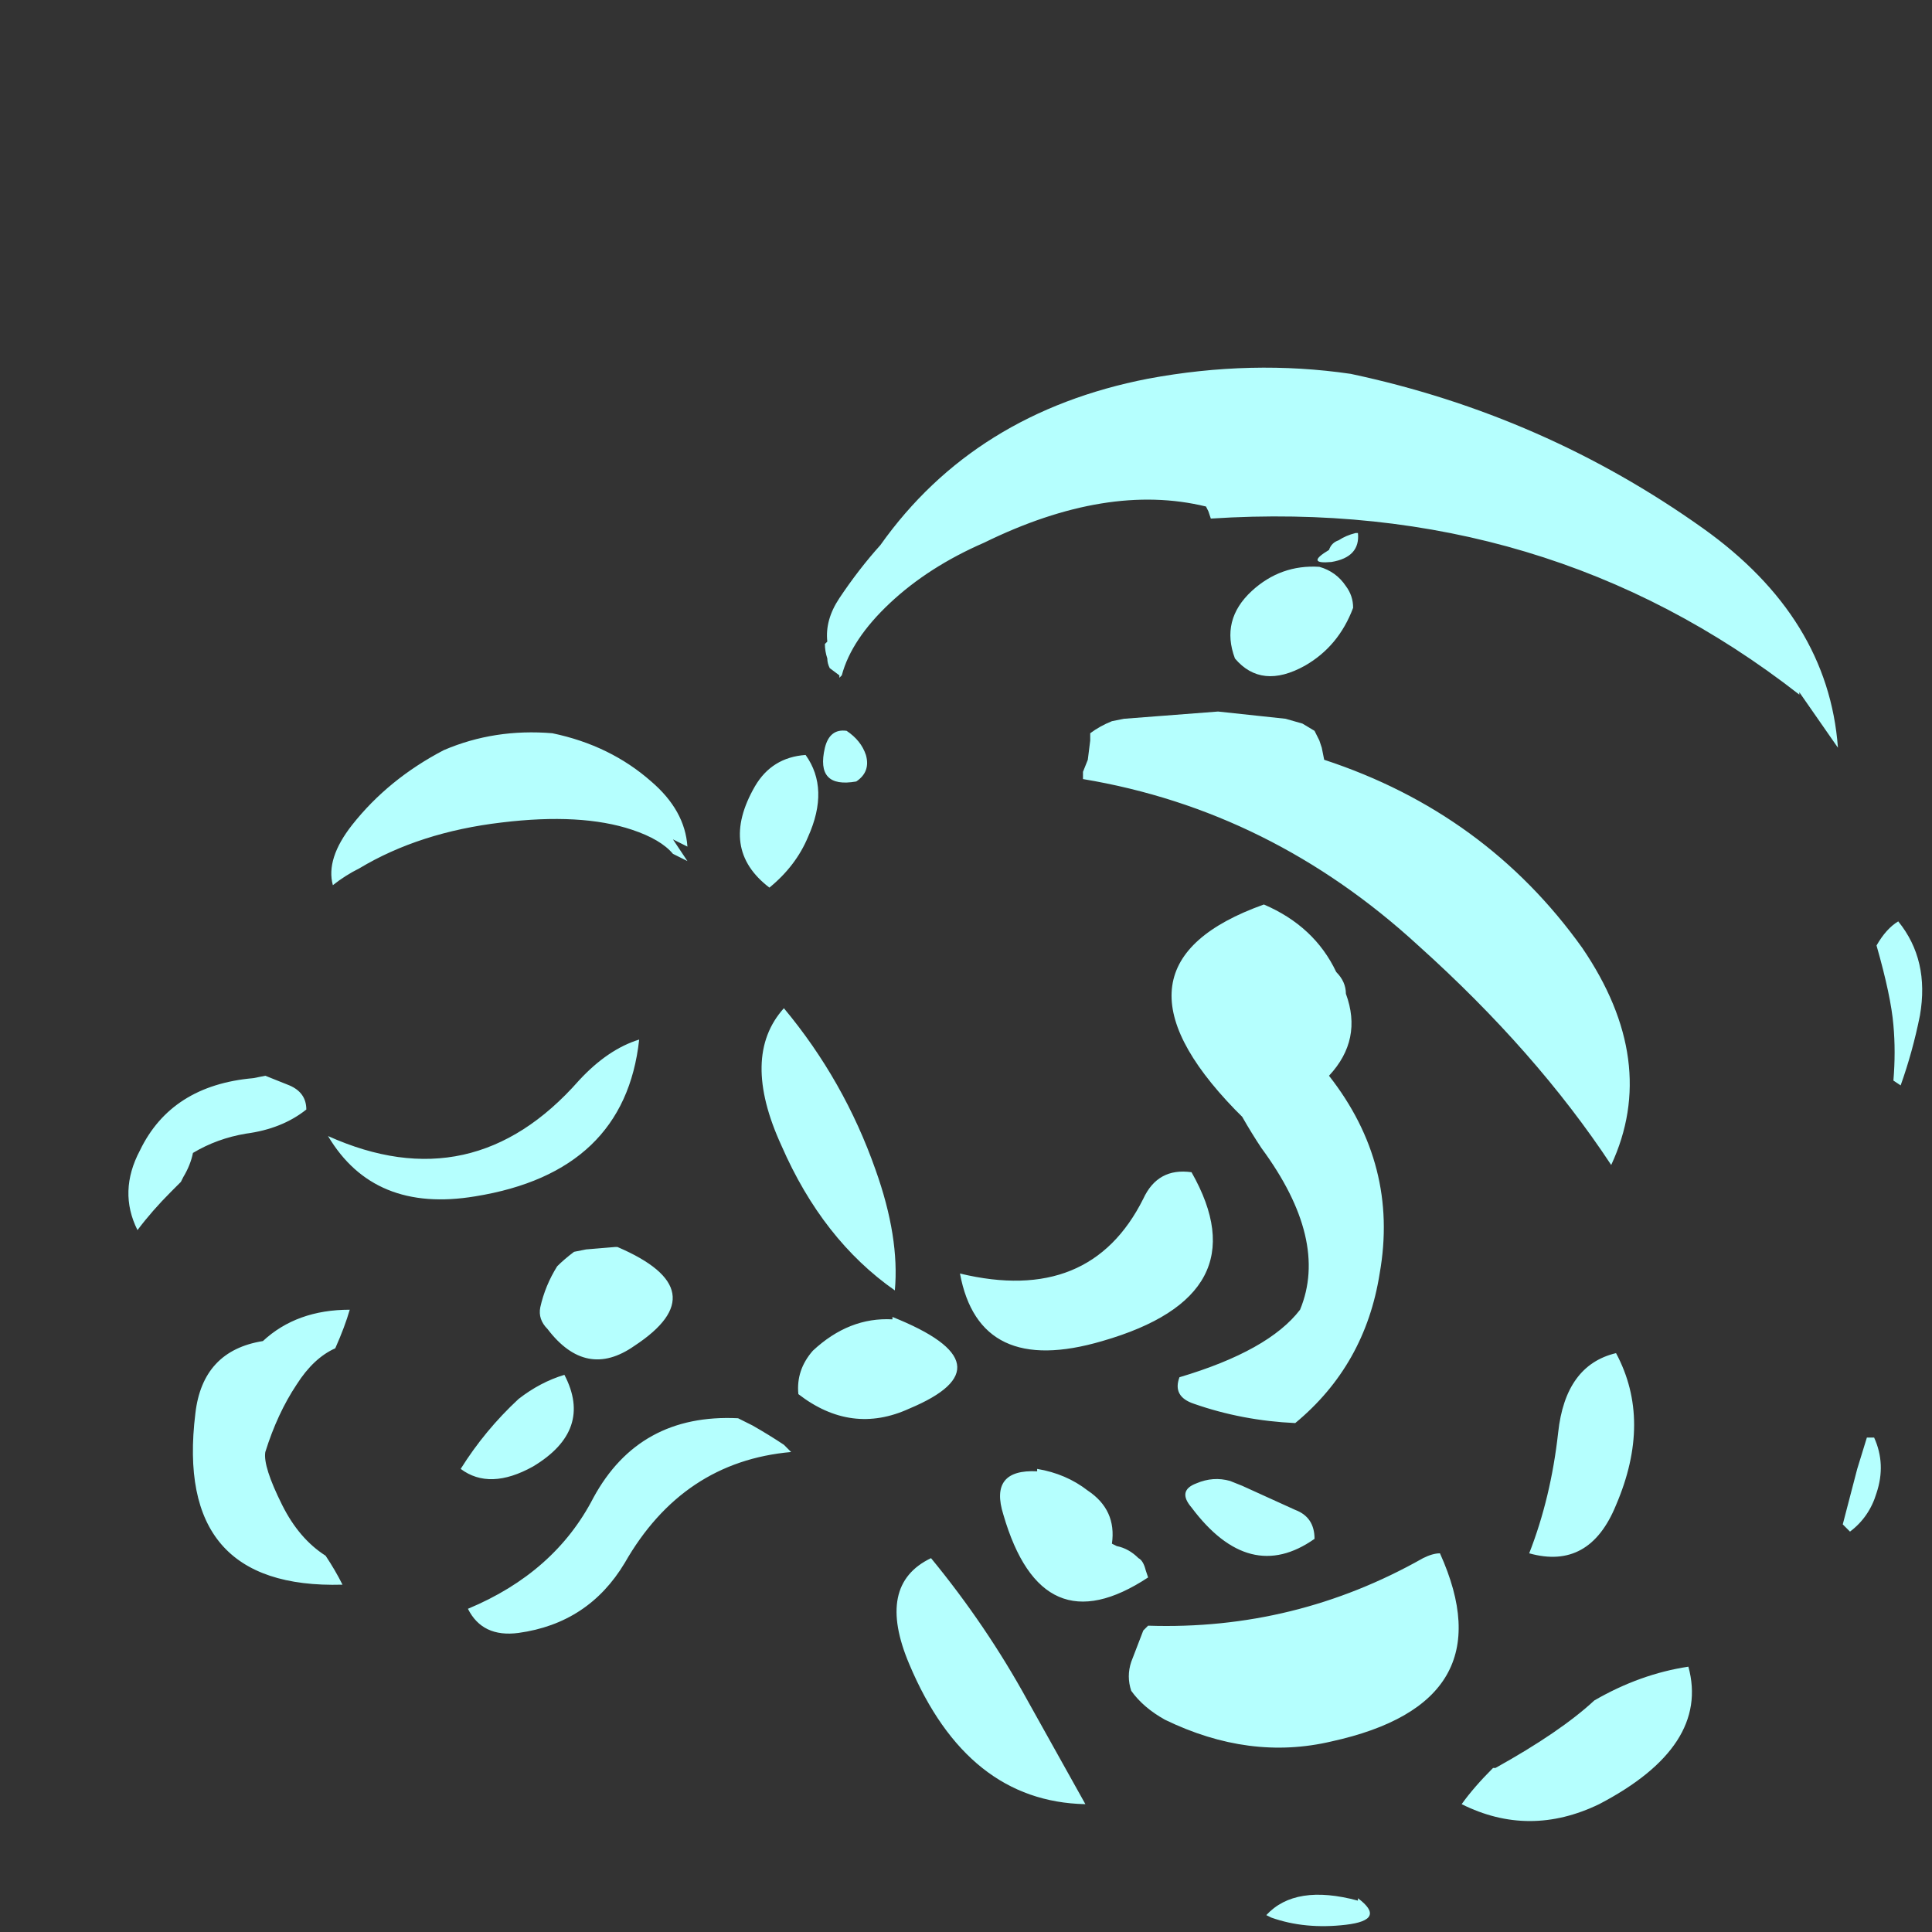 <?xml version="1.0" encoding="UTF-8" standalone="no"?>
<svg xmlns:ffdec="https://www.free-decompiler.com/flash" xmlns:xlink="http://www.w3.org/1999/xlink" ffdec:objectType="frame" height="280.35px" width="280.35px" xmlns="http://www.w3.org/2000/svg">
  <rect width="100%" height="100%" fill="#333333" stroke="none"/>
  <g transform="matrix(1.0, 0.0, 0.0, 1.0, 51.8, 245.0)">
    <use ffdec:characterId="2245" height="32.35" transform="matrix(7.0, 0.0, 0.0, 7.0, -33.25, -191.8)" width="37.2" xlink:href="#shape0"/>
  </g>
  <defs>
    <g id="shape0" transform="matrix(1.0, 0.0, 0.0, 1.0, 4.75, 27.4)">
      <path d="M18.55 -22.75 Q19.15 -23.3 19.95 -23.25 20.3 -23.15 20.5 -22.85 20.65 -22.65 20.65 -22.4 20.35 -21.6 19.65 -21.2 18.75 -20.7 18.2 -21.35 17.9 -22.15 18.55 -22.75 M17.65 -24.4 L17.6 -24.5 Q15.55 -25.0 13.0 -23.75 11.85 -23.25 11.05 -22.5 10.25 -21.75 10.05 -21.0 L10.0 -20.95 10.0 -21.0 9.8 -21.15 Q9.75 -21.25 9.75 -21.35 9.7 -21.5 9.7 -21.65 L9.75 -21.7 Q9.7 -22.15 10.0 -22.6 10.4 -23.2 10.85 -23.7 12.8 -26.45 16.4 -27.15 18.55 -27.55 20.6 -27.25 24.6 -26.4 27.9 -24.05 30.5 -22.2 30.7 -19.5 L29.9 -20.65 29.9 -20.6 Q24.65 -24.7 17.7 -24.25 L17.65 -24.4 M20.15 -23.6 Q20.2 -23.75 20.35 -23.8 20.5 -23.9 20.7 -23.95 L20.75 -23.95 Q20.8 -23.45 20.2 -23.35 19.65 -23.3 20.15 -23.6 M15.65 -20.05 L15.9 -20.1 17.85 -20.25 19.25 -20.1 19.6 -20.0 19.85 -19.85 19.95 -19.65 20.0 -19.5 20.05 -19.25 Q23.4 -18.15 25.4 -15.35 27.0 -13.0 26.0 -10.85 24.45 -13.2 22.0 -15.4 18.95 -18.2 15.05 -18.85 L15.05 -19.0 15.15 -19.25 15.2 -19.65 15.2 -19.8 Q15.4 -19.95 15.65 -20.05 M20.5 -14.4 Q20.85 -13.45 20.15 -12.7 21.6 -10.85 21.2 -8.6 20.9 -6.7 19.45 -5.5 18.35 -5.55 17.35 -5.9 16.9 -6.05 17.05 -6.45 18.9 -7.0 19.55 -7.85 20.15 -9.3 18.75 -11.2 18.55 -11.5 18.35 -11.85 L18.2 -12.0 Q15.3 -15.0 18.8 -16.25 19.85 -15.8 20.3 -14.85 20.5 -14.65 20.5 -14.4 M3.0 -17.95 Q1.3 -17.75 0.05 -17.0 -0.25 -16.85 -0.5 -16.65 -0.65 -17.2 -0.1 -17.9 0.65 -18.85 1.8 -19.45 2.85 -19.9 4.05 -19.8 5.25 -19.55 6.1 -18.8 6.8 -18.2 6.85 -17.45 L6.55 -17.6 6.85 -17.15 6.55 -17.3 Q6.3 -17.6 5.7 -17.8 4.65 -18.15 3.0 -17.95 M10.35 -18.8 Q9.5 -18.65 9.7 -19.5 9.8 -19.9 10.15 -19.85 10.45 -19.65 10.55 -19.35 10.65 -19.0 10.35 -18.8 M8.55 -16.6 Q7.5 -17.4 8.25 -18.7 8.6 -19.3 9.3 -19.35 9.8 -18.65 9.35 -17.65 9.1 -17.05 8.55 -16.6 M8.85 -14.1 Q10.1 -12.6 10.75 -10.75 11.25 -9.35 11.15 -8.25 9.65 -9.3 8.8 -11.25 7.95 -13.1 8.85 -14.1 M11.1 -7.7 Q13.6 -6.7 11.45 -5.8 10.25 -5.25 9.15 -6.1 9.1 -6.6 9.45 -7.0 10.2 -7.7 11.1 -7.65 L11.1 -7.7 M4.75 -9.1 L5.35 -9.15 5.4 -9.15 Q7.5 -8.25 5.75 -7.1 4.75 -6.4 3.95 -7.45 3.75 -7.65 3.8 -7.9 3.9 -8.35 4.15 -8.75 4.3 -8.9 4.5 -9.05 L4.75 -9.1 M3.65 -4.6 Q2.75 -4.1 2.15 -4.55 2.65 -5.35 3.35 -6.0 3.8 -6.35 4.3 -6.5 4.9 -5.35 3.65 -4.6 M3.35 -1.15 Q2.6 -1.05 2.3 -1.65 4.1 -2.4 4.9 -3.95 5.85 -5.7 7.9 -5.6 L8.2 -5.45 Q8.55 -5.25 8.85 -5.05 L9.0 -4.9 Q6.75 -4.7 5.55 -2.6 4.8 -1.35 3.35 -1.15 M2.45 -10.2 Q0.35 -9.85 -0.6 -11.45 2.4 -10.1 4.6 -12.6 5.2 -13.25 5.85 -13.45 5.55 -10.7 2.45 -10.2 M16.3 -10.15 Q16.6 -10.8 17.3 -10.7 18.75 -8.15 15.45 -7.2 12.9 -6.45 12.5 -8.6 15.2 -7.95 16.3 -10.15 M14.1 -4.55 Q14.7 -4.45 15.15 -4.1 15.75 -3.7 15.65 -3.0 L15.75 -2.95 Q16.0 -2.9 16.2 -2.7 16.3 -2.65 16.35 -2.45 L16.4 -2.3 Q14.2 -0.85 13.4 -3.6 13.1 -4.55 14.1 -4.5 L14.1 -4.55 M16.3 -1.2 Q16.35 -1.25 16.4 -1.3 19.45 -1.2 22.1 -2.7 22.3 -2.8 22.45 -2.8 23.85 0.3 20.2 1.1 18.5 1.5 16.75 0.65 16.3 0.4 16.05 0.05 15.95 -0.25 16.05 -0.55 L16.3 -1.2 M19.85 -3.1 Q18.5 -2.15 17.3 -3.75 17.0 -4.1 17.4 -4.25 17.75 -4.4 18.1 -4.3 L18.35 -4.2 19.45 -3.7 Q19.85 -3.55 19.85 -3.1 M11.9 -2.7 Q13.05 -1.3 13.9 0.25 L15.1 2.4 Q12.65 2.35 11.45 -0.5 10.75 -2.15 11.9 -2.7 M31.95 -15.9 Q32.6 -15.1 32.4 -13.95 32.25 -13.2 32.0 -12.5 L31.85 -12.6 Q31.9 -13.2 31.85 -13.75 31.8 -14.35 31.5 -15.4 31.7 -15.75 31.95 -15.9 M26.1 -6.95 Q26.85 -5.55 26.1 -3.8 25.55 -2.45 24.3 -2.8 24.75 -3.95 24.9 -5.3 25.05 -6.7 26.1 -6.95 M23.6 1.65 Q24.95 0.9 25.65 0.25 26.6 -0.3 27.6 -0.45 28.05 1.2 25.75 2.4 24.3 3.1 22.9 2.4 23.15 2.05 23.55 1.65 L23.6 1.65 M31.3 -5.2 L31.45 -5.2 Q31.7 -4.65 31.5 -4.05 31.35 -3.55 30.95 -3.25 L30.8 -3.4 31.1 -4.55 31.3 -5.2 M20.5 4.9 Q19.65 5.0 18.95 4.75 L18.85 4.7 Q19.45 4.05 20.75 4.4 L20.75 4.35 Q21.35 4.8 20.5 4.9 M-1.05 -12.0 Q-1.55 -11.6 -2.3 -11.5 -2.9 -11.4 -3.4 -11.1 -3.45 -10.85 -3.6 -10.6 L-3.65 -10.5 -3.85 -10.3 Q-4.25 -9.9 -4.55 -9.5 -4.95 -10.3 -4.5 -11.15 -3.85 -12.5 -2.15 -12.65 L-1.9 -12.7 -1.4 -12.5 Q-1.05 -12.35 -1.05 -12.0 M-1.95 -7.2 Q-1.25 -7.85 -0.15 -7.85 -0.25 -7.5 -0.45 -7.05 -0.9 -6.85 -1.25 -6.3 -1.65 -5.7 -1.9 -4.9 -1.95 -4.6 -1.55 -3.8 -1.2 -3.1 -0.65 -2.75 -0.45 -2.45 -0.3 -2.15 -3.8 -2.05 -3.35 -5.7 -3.2 -7.0 -1.95 -7.2" fill="#b5fffe" fill-rule="evenodd" stroke="none"/>
    </g>
  </defs>
</svg>
